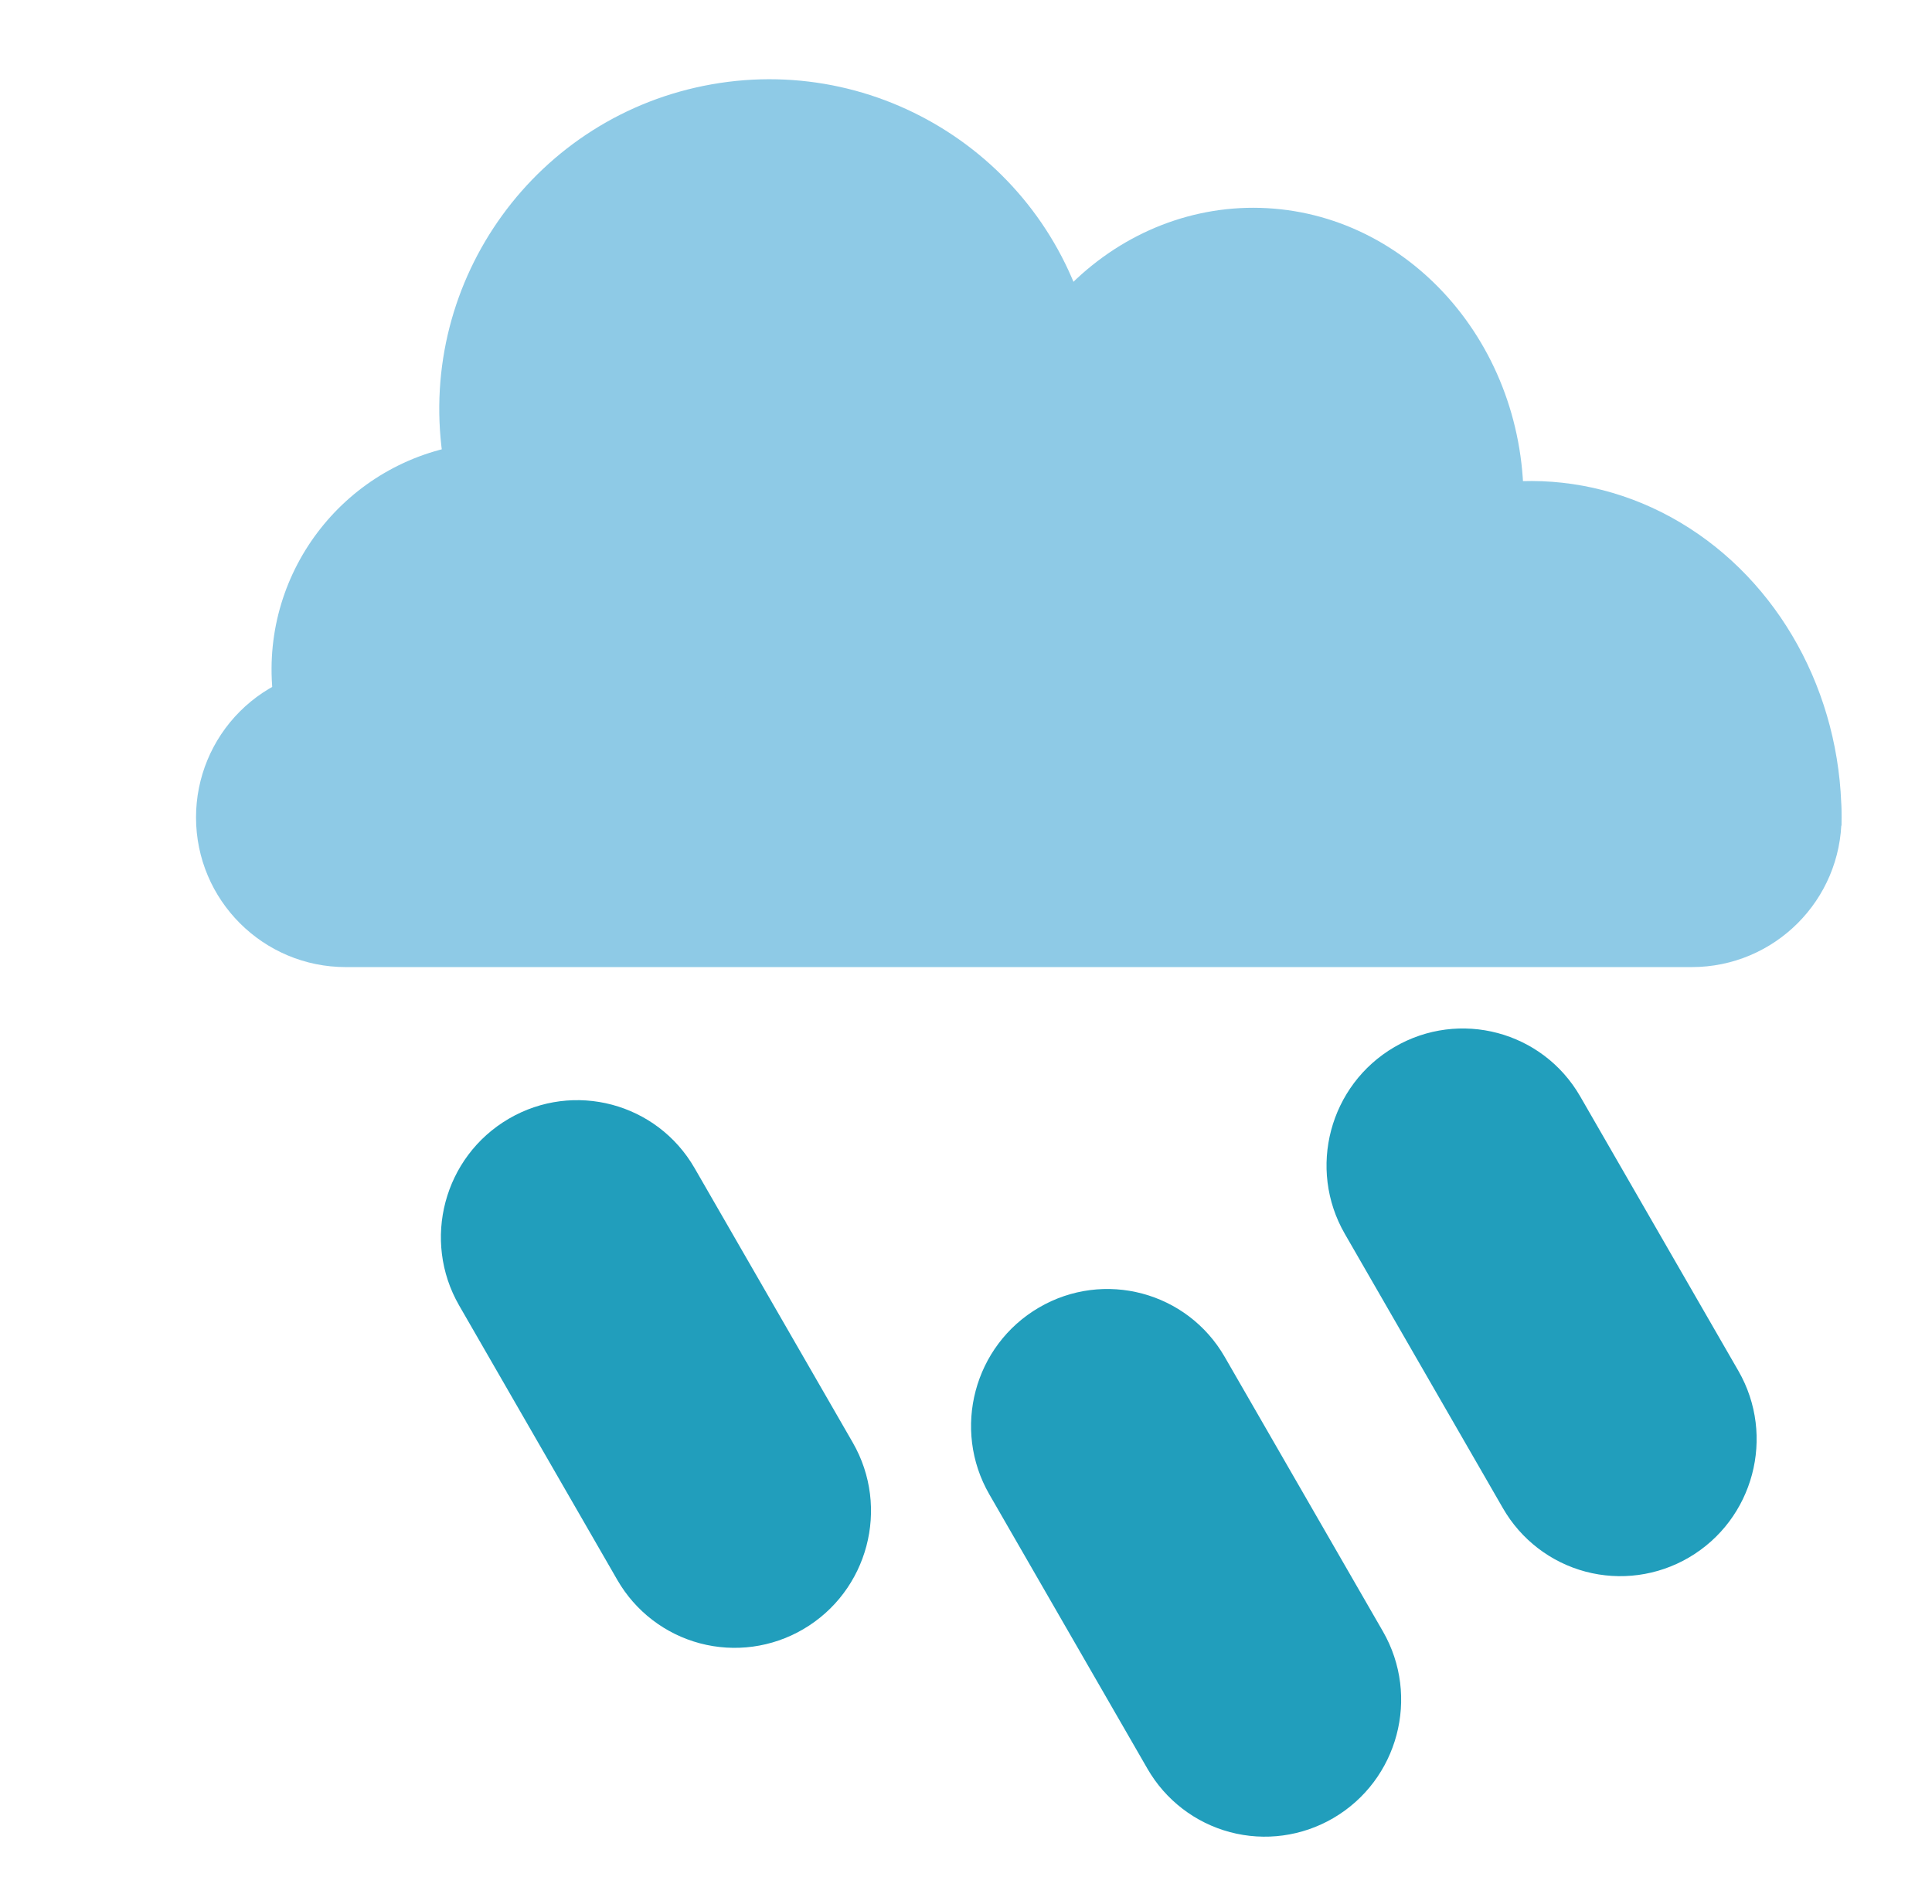 <svg version="1.1" viewBox="0.0 0.0 175.769 173.205" fill="none" stroke="none" stroke-linecap="square" stroke-miterlimit="10" xmlns:xlink="http://www.w3.org/1999/xlink" xmlns="http://www.w3.org/2000/svg"><clipPath id="p.0"><path d="m0 0l175.769 0l0 173.205l-175.769 0l0 -173.205z" clip-rule="nonzero"/></clipPath><g clip-path="url(#p.0)"><path fill="#000000" fill-opacity="0.0" d="m0 0l175.769 0l0 173.205l-175.769 0z" fill-rule="evenodd"/><path fill="#8ecae6" d="m138.611 45.532l0 0c0 -14.706 -11.014 -26.627 -24.6 -26.627l0 0c-6.524 0 -12.782 2.805 -17.395 7.799c-4.613 4.993 -7.205 11.766 -7.205 18.828l0 0c0 14.706 11.014 26.627 24.6 26.627l0 0c13.586 0 24.6 -11.921 24.6 -26.627z" fill-rule="evenodd"/><path fill="#8ecae6" d="m167.529 75.12c0.252 -11.081 -5.052 -21.443 -13.865 -27.089c-8.813 -5.645 -19.758 -5.691 -28.611 -0.119c-8.853 5.572 -14.231 15.889 -14.057 26.972z" fill-rule="evenodd"/><path fill="#8ecae6" d="m130.891 75.22c0.286 -12.557 -5.724 -24.299 -15.711 -30.697c-9.987 -6.397 -22.389 -6.449 -32.421 -0.135c-10.032 6.314 -16.126 18.006 -15.929 30.564z" fill-rule="evenodd"/><path fill="#8ecae6" d="m167.538 74.366l0 0c0 -7.525 -6.1 -13.625 -13.625 -13.625l-122.453 0c-3.614 0 -7.079 1.436 -9.635 3.991c-2.555 2.555 -3.991 6.021 -3.991 9.635l0 0l0 0c0 7.525 6.1 13.625 13.625 13.625l122.453 0c7.525 0 13.625 -6.1 13.625 -13.625z" fill-rule="evenodd"/><path fill="#8ecae6" d="m40.257 41.388c-2.244 -16.007 8.594 -30.915 24.512 -33.719c15.918 -2.804 31.197 7.504 34.558 23.314c3.36 15.81 -6.405 31.441 -22.088 35.354c-15.683 3.913 -31.646 -5.299 -36.107 -20.834z" fill-rule="evenodd"/><path fill="#8ecae6" d="m24.797 62.855c-1.032 -11.015 6.775 -20.896 17.73 -22.439c10.955 -1.543 21.188 5.796 23.24 16.667c2.051 10.871 -4.804 21.435 -15.568 23.99c-10.764 2.555 -21.635 -3.801 -24.688 -14.435z" fill-rule="evenodd"/><path fill="#219ebc" d="m73.063 148.245l0 0l0 0c-2.84 1.658 -6.216 2.116 -9.386 1.274c-3.169 -0.842 -5.872 -2.916 -7.514 -5.766l-14.389 -24.969c-3.419 -5.934 -1.397 -13.543 4.517 -16.996l0 0l0 0c5.914 -3.453 13.481 -1.442 16.9 4.492l14.389 24.969l0 0c3.419 5.934 1.397 13.543 -4.517 16.996z" fill-rule="evenodd"/><path fill="#219ebc" d="m153.636 141.723l0 0l0 0c-2.84 1.658 -6.216 2.116 -9.386 1.274c-3.169 -0.842 -5.872 -2.916 -7.514 -5.766l-14.389 -24.969c-3.419 -5.934 -1.397 -13.543 4.517 -16.996l0 0l0 0c5.914 -3.453 13.481 -1.442 16.9 4.492l14.389 24.969l0 0c3.419 5.934 1.397 13.543 -4.517 16.996z" fill-rule="evenodd"/><path fill="#219ebc" d="m121.295 165.426l0 0l0 0c-2.84 1.658 -6.216 2.116 -9.386 1.274c-3.169 -0.842 -5.872 -2.916 -7.514 -5.766l-14.389 -24.969c-3.419 -5.934 -1.397 -13.543 4.517 -16.996l0 0l0 0c5.914 -3.453 13.481 -1.442 16.9 4.492l14.389 24.969l0 0c3.419 5.934 1.397 13.543 -4.517 16.996z" fill-rule="evenodd"/></g></svg>